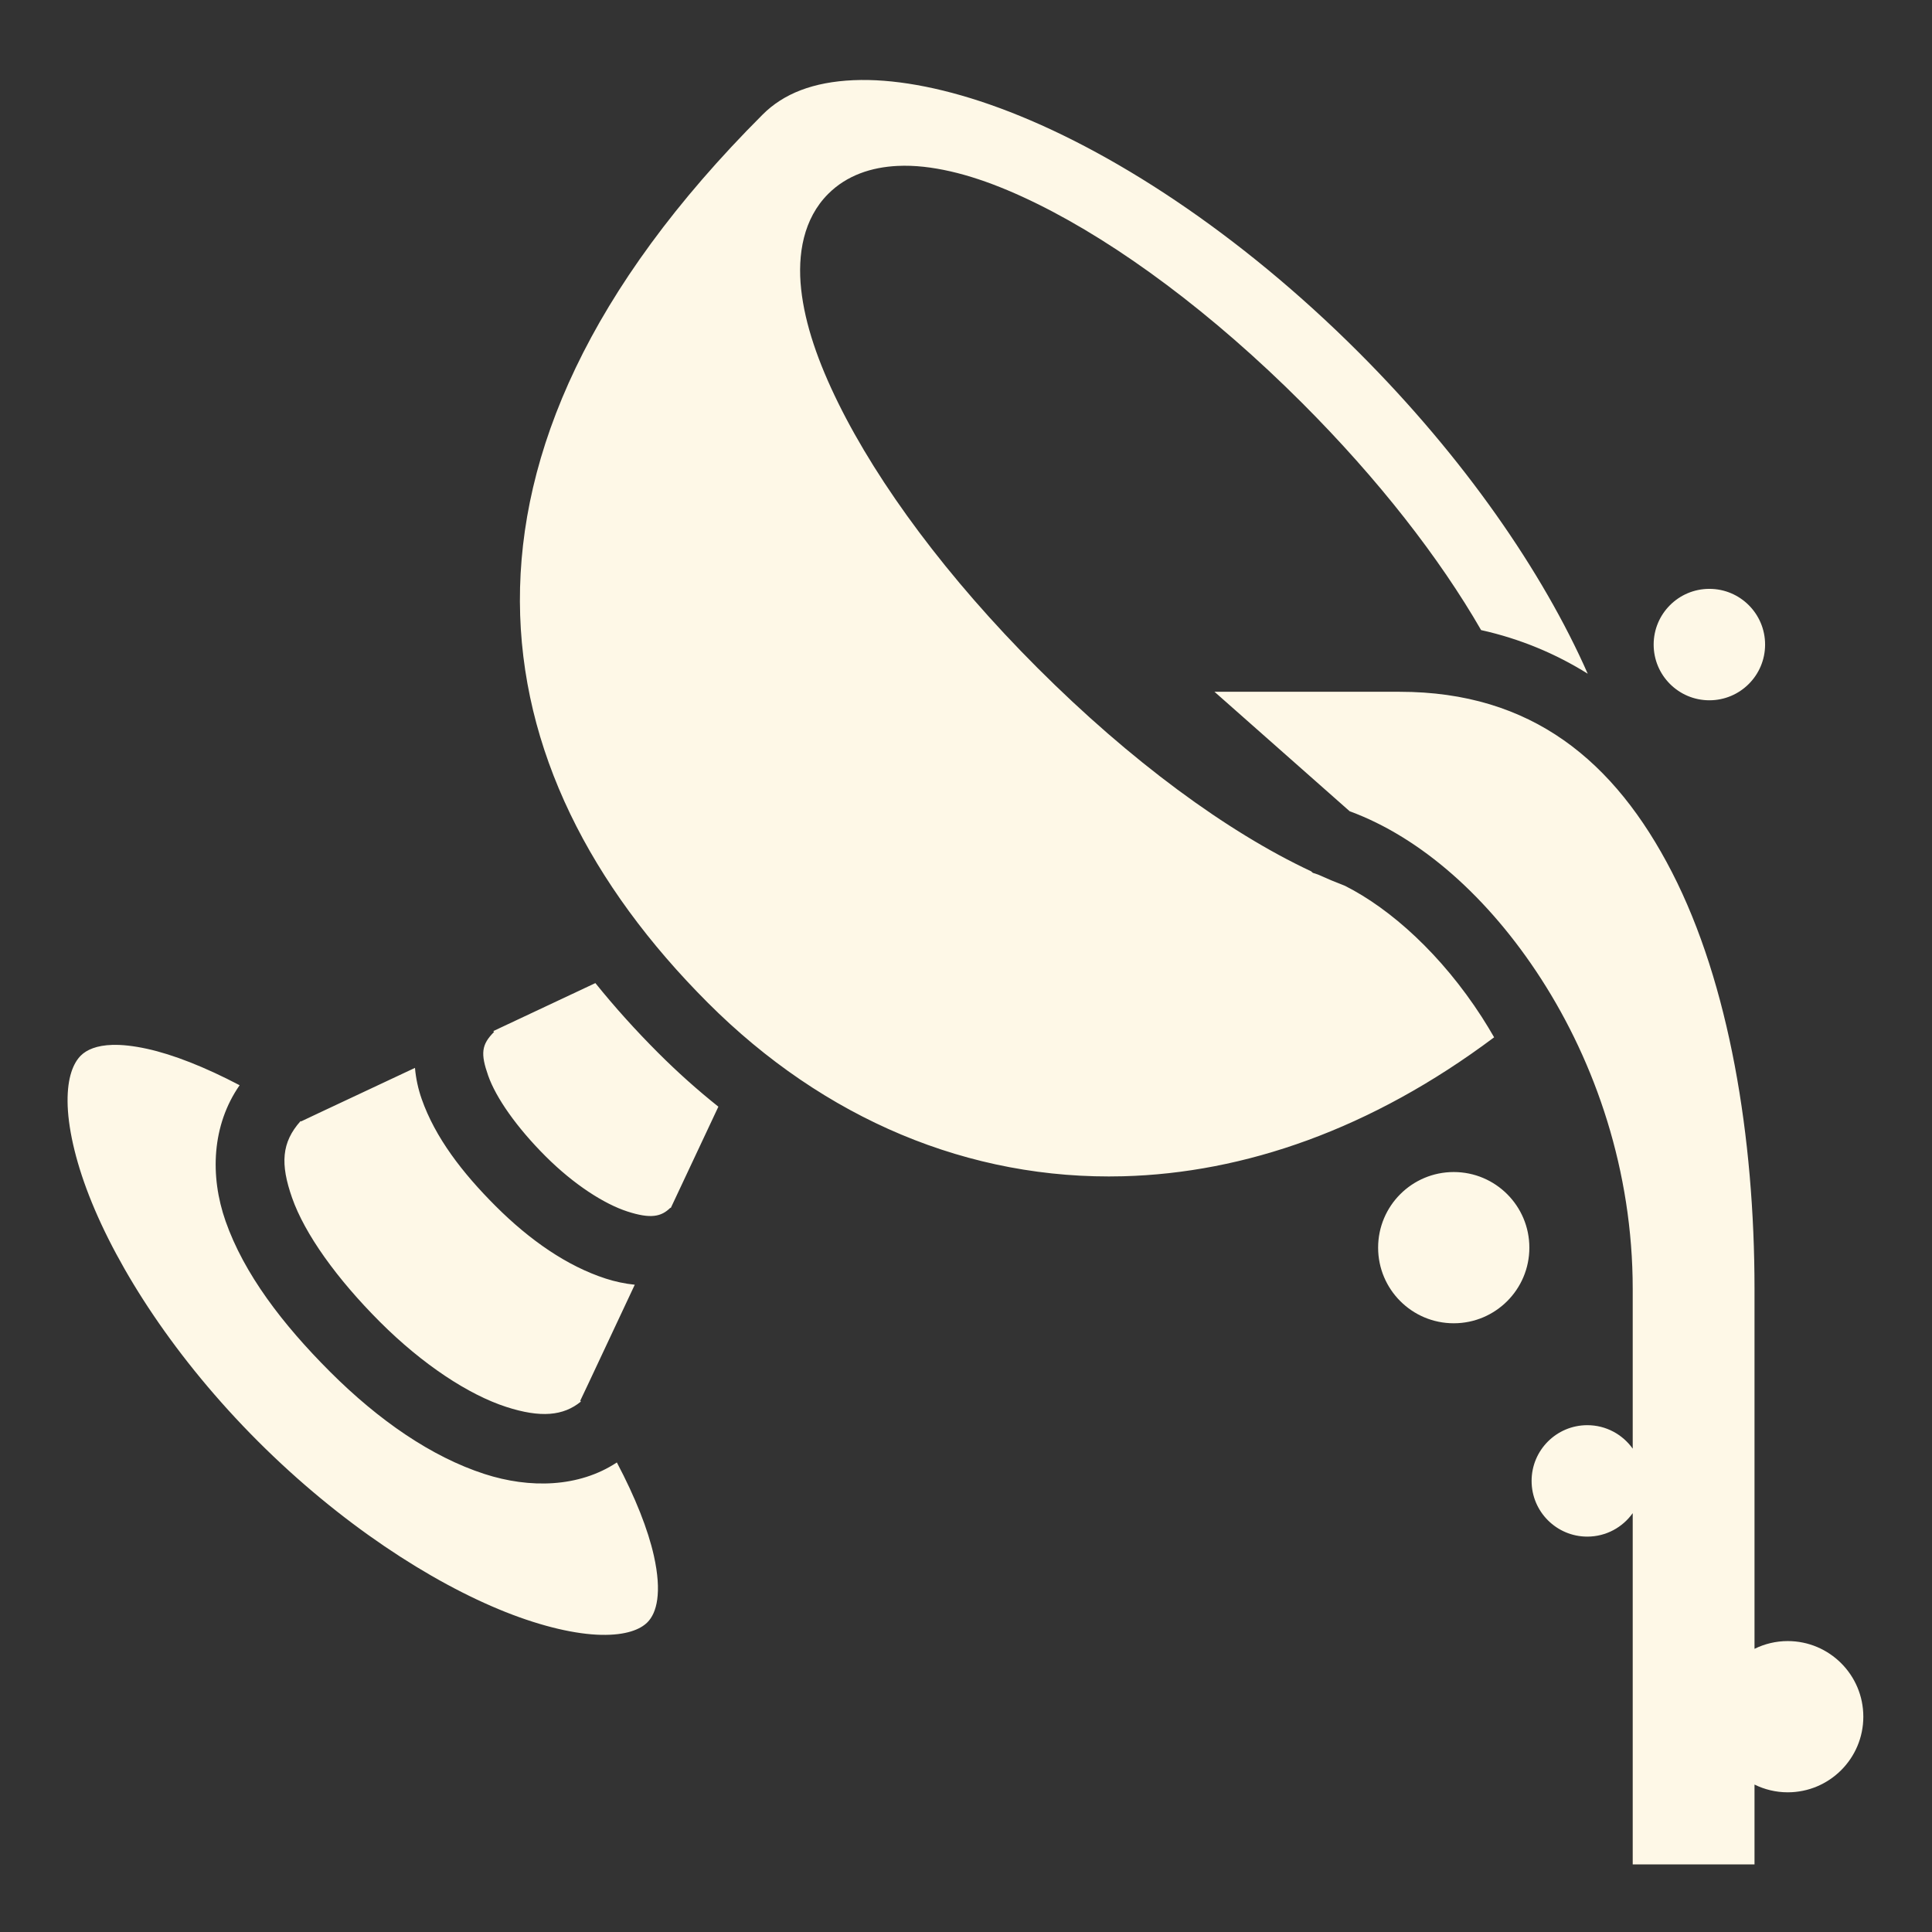 <svg style=" width: 512px;height: 512px;" xmlns="http://www.w3.org/2000/svg" viewBox="0 0 512 512"><rect x="0" y="0" width="512" height="512" fill="#333333" stroke="none"/><g class="" style="" transform="translate(0,0)"><path d="M228.223 21.195c-.69.007-1.367.026-2.036.055-10.698.47-18.53 3.562-24.062 9.094-46.247 46.247-64.492 89.795-64.344 129.062.15 39.268 18.763 75.295 49.845 106.375 30.724 30.723 69.188 47.024 110.063 45.94 31.945-.85 65.598-12.347 98.27-36.824-1.063-1.837-2.15-3.646-3.276-5.394-10.605-16.437-24.044-28.604-36.274-34.766-.003 0-.006-.002-.01-.004-2.334-.888-4.714-1.882-7.134-2.976l-1.344-.445-.47-.414c-22.307-10.453-47.853-29.242-72.52-53.91-23.78-23.78-42.1-48.52-52.774-70.156-5.336-10.82-8.82-20.845-9.84-30.15-1.02-9.306.608-18.744 7.17-25.307 4.922-4.922 11.462-7.07 18.35-7.404 2.296-.113 4.63-.024 6.957.23 9.305 1.022 19.334 4.507 30.152 9.843 21.638 10.673 46.375 28.992 70.155 52.77 20.19 20.192 36.426 41.098 47.408 60.166 10.354 2.306 19.776 6.258 28.254 11.56-11.875-26.925-32.735-57.202-60.7-85.165-31.504-31.503-65.977-54.003-95.25-64.78-13.72-5.054-26.26-7.5-36.59-7.4zm224.78 134.858c-8.156 0-14.767 6.61-14.767 14.765 0 8.156 6.61 14.766 14.766 14.766 8.155 0 14.766-6.61 14.766-14.766 0-8.154-6.61-14.765-14.766-14.765zm-131.15 27.277l35.82 31.658c18.85 6.934 36.815 22.84 50.714 44.38 14.405 22.33 24.3 50.874 24.3 82.232v42.312c-2.678-3.76-7.063-6.223-12.03-6.223-8.156 0-14.766 6.61-14.766 14.765 0 8.156 6.61 14.766 14.766 14.766 4.968 0 9.353-2.46 12.03-6.222v93.088h32.277v-21.158c2.658 1.303 5.637 2.054 8.797 2.054 11.067 0 20.04-8.972 20.04-20.04s-8.973-20.04-20.04-20.04c-3.16 0-6.14.752-8.797 2.055V341.6c0-40.176-6.675-80.88-21.86-110.422-15.184-29.544-37.235-47.848-72.166-47.848h-49.085zm-164.072 77.2l-27.06 12.72.218.22c-3.374 3.36-3.612 5.753-1.563 11.592 2.05 5.84 7.55 13.72 15.22 21.375 7.492 7.483 15.54 12.637 21.686 14.625 6.148 1.99 8.97 1.4 11.376-1l.094.094 12.625-26.875c-5.527-4.4-10.858-9.17-15.97-14.28-5.936-5.937-11.49-12.096-16.624-18.47zm-128 16.376c-4.147.122-6.81 1.282-8.374 2.844-1.952 1.953-3.558 5.7-3.5 12.188.058 6.488 1.904 15.2 5.72 24.968 7.63 19.535 22.975 43.288 44.718 65.03 21.743 21.745 45.758 37.354 65.594 45.252 9.917 3.948 18.778 5.924 25.375 6.062 6.596.138 10.365-1.428 12.25-3.313 2.485-2.485 3.91-7.837 1.718-17.656-1.543-6.92-4.898-15.422-9.81-24.717-10.077 6.655-23.1 6.935-35.064 3.062-14.03-4.542-28.03-14.195-40.906-27.063-12.703-12.694-22.842-26.034-27.72-39.937-4.203-11.987-3.644-25.438 3.72-36.03-9.252-4.857-17.694-8.16-24.563-9.658-3.652-.795-6.667-1.104-9.156-1.03zM109.97 283l-25.564 12-4.625 2.188-.124-.094c-5.077 5.687-5.392 11.384-2.25 20.344 3.352 9.556 11.82 21.42 23.313 32.906 11.318 11.31 23.5 19.284 33.436 22.5 9.1 2.946 15.123 2.408 19.78-1.406l-.155-.25 2.19-4.625 12.25-26.094c-2.612-.273-5.208-.824-7.69-1.626-10.238-3.312-20.103-10.15-29.155-19.188-8.878-8.864-16.05-18.217-19.625-28.406-.925-2.634-1.534-5.42-1.78-8.25zm275.286 27.602c-11.067 0-20.04 8.97-20.04 20.04 0 11.068 8.973 20.04 20.04 20.04 11.067 0 20.04-8.972 20.04-20.04 0-11.07-8.973-20.04-20.04-20.04z" fill="#fef8e7" fill-opacity="1"></path></g></svg>